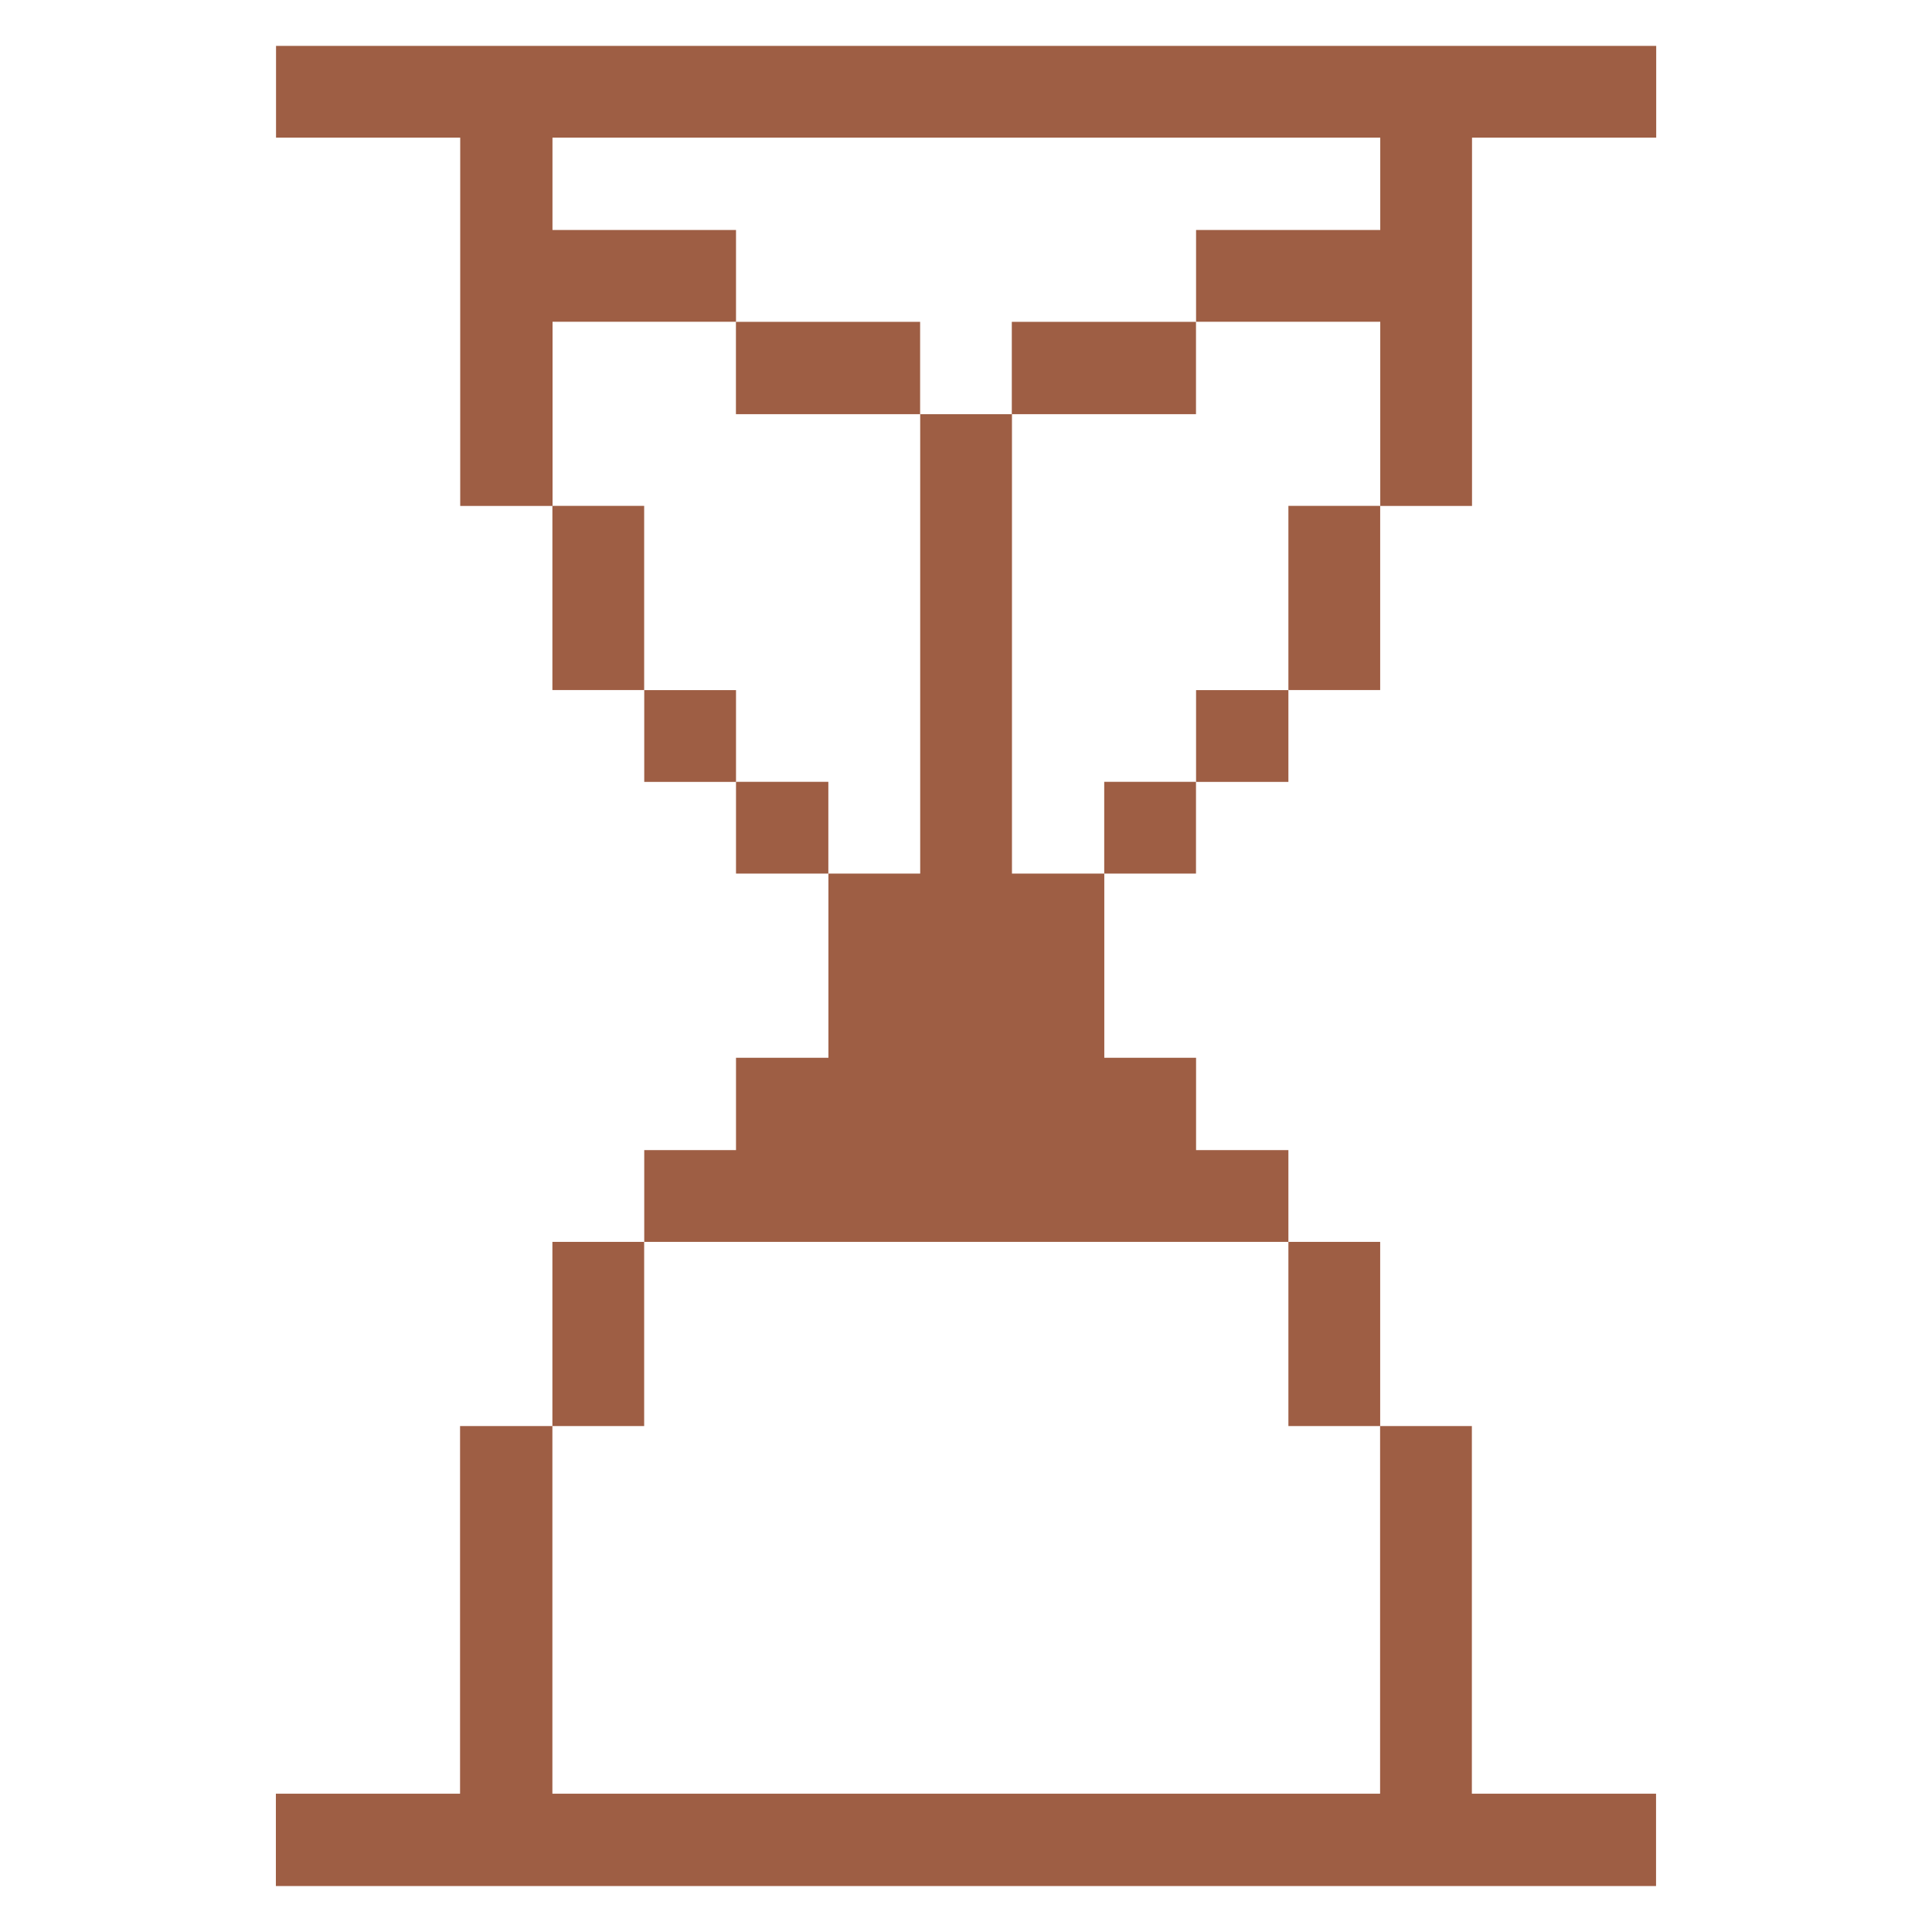 <svg width="24" height="24" xmlns="http://www.w3.org/2000/svg">
 <title>interface-essential-waiting-hourglass-loading</title>

 <g>
  <title>Layer 1</title>
  <g transform="rotate(-180, 12, 12)" id="svg_1">
   <path id="svg_2" stroke-width="0.75" fill="#9e5e44" d="m14.857,20.003l0,1.14l2.28,0l0,1.147l-10.283,0l0,-1.147l2.288,0l0,-1.14l-2.288,0l0,-2.288l-1.14,0l0,4.575l-2.288,0l0,1.14l17.145,0l0,-1.14l-2.288,0l0,-4.575l-1.147,0l0,2.288l-2.28,0z"/>
   <path id="svg_3" stroke-width="0.75" fill="#9e5e44" d="m15.998,15.428l1.14,0l0,2.288l-1.14,0l0,-2.288z"/>
   <path id="svg_4" stroke-width="0.75" fill="#9e5e44" d="m15.998,6.285l1.14,0l0,2.288l-1.14,0l0,-2.288z"/>
   <path id="svg_5" stroke-width="0.75" fill="#9e5e44" d="m14.857,14.287l1.14,0l0,1.14l-1.14,0l0,-1.14z"/>
   <path id="svg_6" stroke-width="0.75" fill="#9e5e44" d="m13.71,13.148l1.147,0l0,1.14l-1.147,0l0,-1.14z"/>
   <path id="svg_7" stroke-width="0.75" fill="#9e5e44" d="m12.57,18.855l2.288,0l0,1.147l-2.288,0l0,-1.147z"/>
   <path id="svg_8" stroke-width="0.75" fill="#9e5e44" d="m14.857,10.86l0,-1.147l1.14,0l0,-1.14l-8.002,0l0,1.14l1.147,0l0,1.147l1.14,0l0,2.288l1.147,0l0,5.707l1.14,0l0,-5.707l1.14,0l0,-2.288l1.147,0z"/>
   <path id="svg_9" stroke-width="0.75" fill="#9e5e44" d="m9.143,18.855l2.288,0l0,1.147l-2.288,0l0,-1.147z"/>
   <path id="svg_10" stroke-width="0.75" fill="#9e5e44" d="m9.143,13.148l1.14,0l0,1.14l-1.14,0l0,-1.14z"/>
   <path id="svg_11" stroke-width="0.75" fill="#9e5e44" d="m7.995,14.287l1.147,0l0,1.14l-1.147,0l0,-1.14z"/>
   <path id="svg_12" stroke-width="0.75" fill="#9e5e44" d="m6.855,15.428l1.14,0l0,2.288l-1.14,0l0,-2.288z"/>
   <path id="svg_13" stroke-width="0.75" fill="#9e5e44" d="m6.855,6.285l1.14,0l0,2.288l-1.14,0l0,-2.288z"/>
   <path id="svg_14" stroke-width="0.75" fill="#9e5e44" d="m6.855,1.718l10.283,0l0,4.567l1.147,0l0,-4.567l2.288,0l0,-1.147l-17.145,0l0,1.147l2.288,0l0,4.567l1.14,0l0,-4.567z"/>
  </g>
 </g>
</svg>